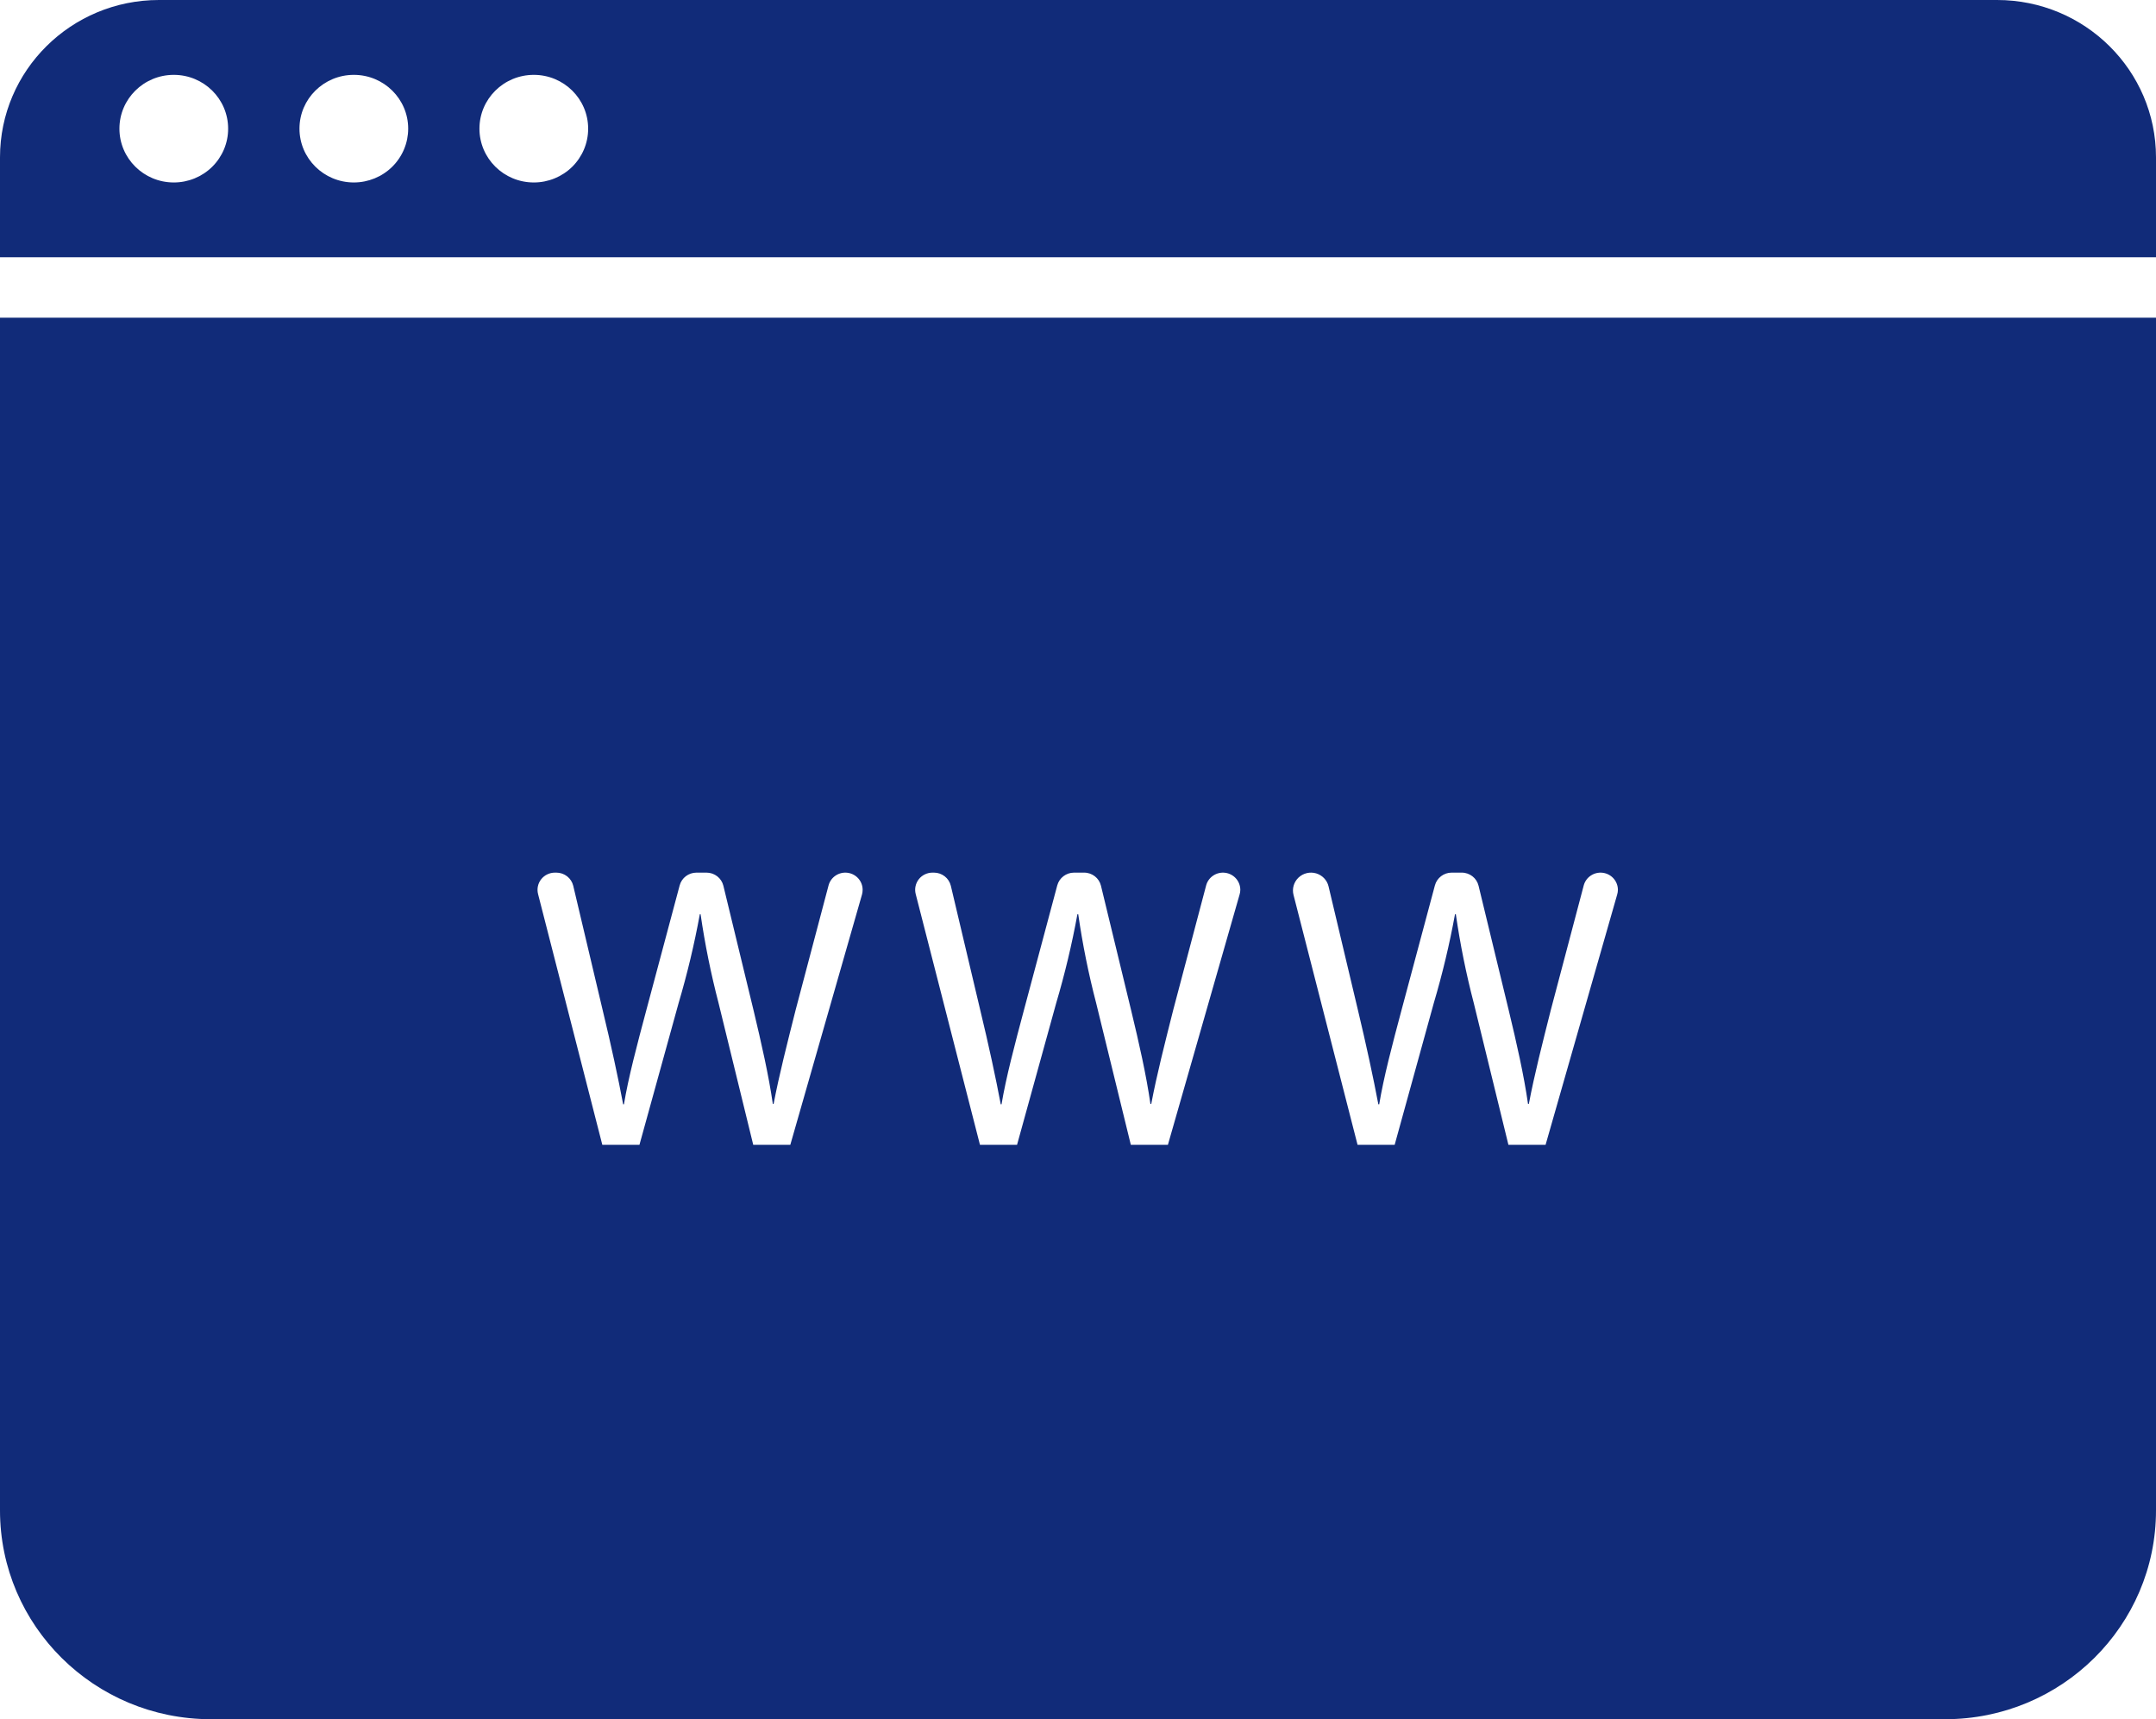 <?xml version="1.0" encoding="UTF-8"?>
<svg width="74px" height="59px" viewBox="0 0 74 59" version="1.1" xmlns="http://www.w3.org/2000/svg" xmlns:xlink="http://www.w3.org/1999/xlink">
    <title>web</title>
    <g id="Draft" stroke="none" stroke-width="1" fill="none" fill-rule="evenodd">
        <g id="web" fill="#112b79" fill-rule="nonzero">
            <path d="M68.544,0 L5.456,0 C2.443,0 0,2.418 0,5.401 L0,8.828 L74,8.828 L74,5.401 C74,2.418 71.557,0 68.544,0 Z M5.963,6.262 C4.933,6.261 4.098,5.434 4.099,4.414 C4.1,3.394 4.935,2.568 5.966,2.569 C6.996,2.569 7.831,3.397 7.83,4.416 C7.831,4.906 7.634,5.376 7.284,5.723 C6.934,6.069 6.458,6.263 5.963,6.262 L5.963,6.262 Z M12.143,6.262 C11.113,6.261 10.278,5.434 10.279,4.414 C10.279,3.394 11.115,2.568 12.146,2.569 C13.176,2.569 14.011,3.397 14.01,4.416 C14.01,4.906 13.813,5.376 13.463,5.722 C13.113,6.068 12.638,6.262 12.143,6.262 L12.143,6.262 Z M18.32,6.262 C17.29,6.261 16.455,5.434 16.456,4.414 C16.457,3.394 17.292,2.568 18.323,2.569 C19.353,2.569 20.188,3.397 20.187,4.416 C20.188,4.906 19.991,5.376 19.641,5.723 C19.29,6.069 18.815,6.263 18.32,6.262 L18.32,6.262 Z" id="Shape"></path>
            <path d="M0,10.902 L0,51.834 C0,55.792 3.241,59 7.239,59 L66.763,59 C70.76,58.999 74,55.791 74,51.834 L74,10.902 L0,10.902 Z M29.587,30.696 L27.126,39.287 L25.853,39.287 L24.663,34.423 C24.401,33.419 24.195,32.401 24.046,31.374 L24.02,31.374 C23.832,32.403 23.589,33.42 23.292,34.423 L21.948,39.287 L20.673,39.287 L18.467,30.68 C18.423,30.504 18.462,30.317 18.575,30.174 C18.688,30.031 18.86,29.948 19.044,29.947 L19.096,29.947 C19.373,29.947 19.613,30.135 19.676,30.401 L20.687,34.673 C20.968,35.836 21.22,36.999 21.389,37.9 L21.415,37.9 C21.569,36.973 21.864,35.864 22.186,34.658 L23.328,30.385 C23.397,30.127 23.633,29.948 23.902,29.947 L24.25,29.947 C24.525,29.947 24.765,30.134 24.829,30.399 L25.867,34.685 C26.131,35.793 26.384,36.901 26.526,37.886 L26.552,37.886 C26.749,36.861 27.016,35.821 27.309,34.658 L28.438,30.387 C28.514,30.1 28.793,29.914 29.09,29.952 C29.387,29.99 29.609,30.241 29.608,30.537 C29.608,30.591 29.601,30.644 29.587,30.696 L29.587,30.696 Z M42.547,30.696 L40.086,39.287 L38.813,39.287 L37.623,34.423 C37.361,33.419 37.156,32.401 37.008,31.374 L36.98,31.374 C36.792,32.403 36.549,33.42 36.252,34.423 L34.908,39.287 L33.635,39.287 L31.429,30.68 C31.384,30.504 31.424,30.317 31.536,30.173 C31.649,30.03 31.823,29.947 32.006,29.947 L32.056,29.947 C32.333,29.947 32.573,30.135 32.636,30.401 L33.647,34.673 C33.928,35.836 34.18,36.999 34.349,37.9 L34.375,37.9 C34.531,36.973 34.824,35.864 35.146,34.658 L36.288,30.385 C36.358,30.127 36.594,29.947 36.864,29.947 L37.21,29.947 C37.486,29.946 37.726,30.134 37.789,30.399 L38.827,34.685 C39.094,35.793 39.346,36.901 39.486,37.886 L39.514,37.886 C39.709,36.861 39.976,35.821 40.269,34.658 L41.398,30.387 C41.474,30.101 41.753,29.915 42.05,29.952 C42.346,29.989 42.569,30.238 42.571,30.535 C42.571,30.589 42.563,30.644 42.547,30.696 L42.547,30.696 Z M55.507,30.696 L53.049,39.287 L51.773,39.287 L50.584,34.423 C50.322,33.419 50.117,32.401 49.968,31.374 L49.94,31.374 C49.752,32.403 49.509,33.42 49.212,34.423 L47.869,39.287 L46.595,39.287 L44.397,30.711 C44.342,30.497 44.408,30.271 44.568,30.118 C44.729,29.965 44.96,29.91 45.173,29.972 C45.386,30.035 45.55,30.206 45.6,30.42 L46.61,34.673 C46.888,35.836 47.14,36.999 47.309,37.9 L47.338,37.9 C47.491,36.973 47.784,35.864 48.106,34.658 L49.25,30.385 C49.319,30.127 49.555,29.947 49.824,29.947 L50.17,29.947 C50.446,29.946 50.686,30.134 50.749,30.399 L51.787,34.685 C52.054,35.793 52.306,36.901 52.446,37.886 L52.474,37.886 C52.669,36.861 52.936,35.821 53.229,34.658 L54.358,30.387 C54.434,30.101 54.713,29.915 55.01,29.952 C55.306,29.989 55.529,30.238 55.531,30.535 C55.531,30.589 55.523,30.644 55.507,30.696 L55.507,30.696 Z" id="Shape"></path>
        </g>
    </g>
</svg>